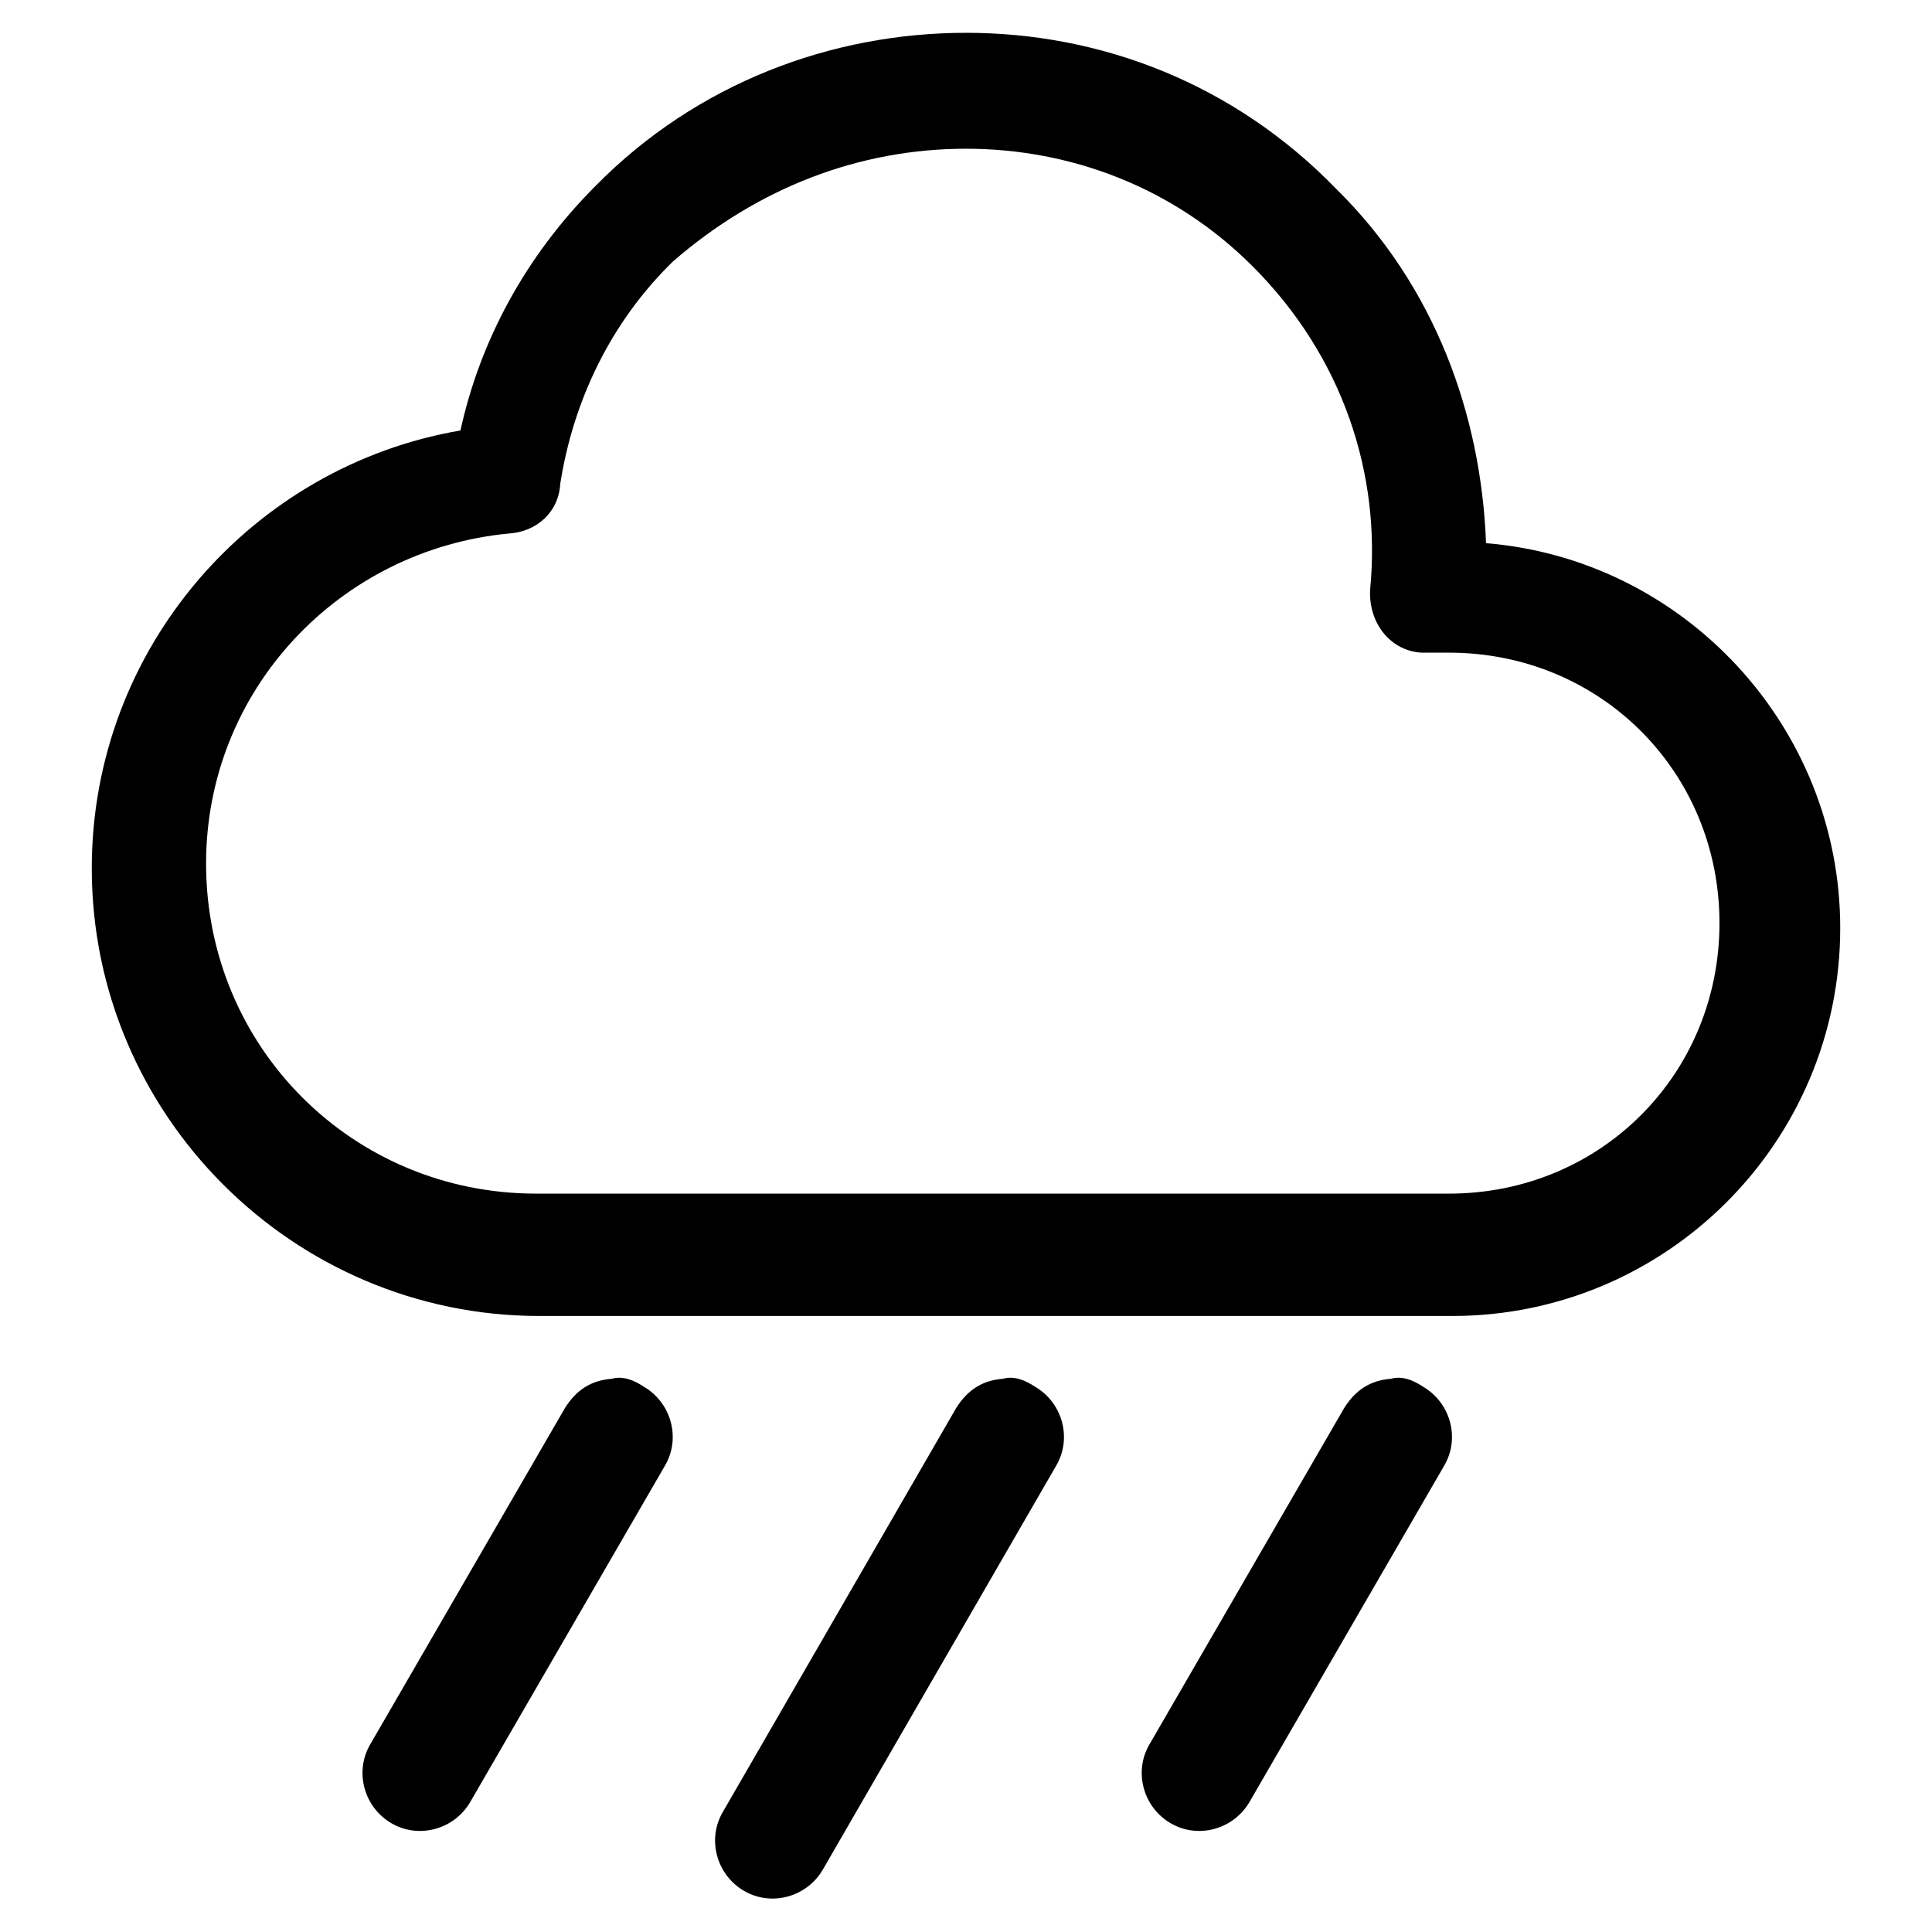 <?xml version="1.0" encoding="utf-8"?>
<!-- Generator: Adobe Illustrator 24.0.3, SVG Export Plug-In . SVG Version: 6.00 Build 0)  -->
<svg version="1.1"
	 id="Layer_1" xmlns:cc="http://creativecommons.org/ns#" xmlns:dc="http://purl.org/dc/elements/1.1/" xmlns:inkscape="http://www.inkscape.org/namespaces/inkscape" xmlns:rdf="http://www.w3.org/1999/02/22-rdf-syntax-ns#" xmlns:sodipodi="http://sodipodi.sourceforge.net/DTD/sodipodi-0.dtd" xmlns:svg="http://www.w3.org/2000/svg"
	 xmlns="http://www.w3.org/2000/svg" xmlns:xlink="http://www.w3.org/1999/xlink" x="0px" y="0px" viewBox="0 0 120 120"
	 style="enable-background:new 0 0 120 120;" xml:space="preserve">
<g transform="translate(0,-952.362)">
	<path d="M60,954.4c-8.3,0-16.7,3.1-23,9.5c-4.4,4.4-7.2,9.7-8.4,15.2c-12.9,2.2-22.9,13.5-22.9,27.2c0,15.3,12.5,27.8,27.8,27.8
		h56.7c13.3,0,24.1-10.8,24.1-24.1c0-12.5-9.7-22.9-22-23.9c-0.3-8-3.2-16-9.3-22C76.6,957.5,68.3,954.4,60,954.4z M60,961.6
		c6.5,0,12.9,2.4,17.8,7.3c5.6,5.6,8,12.9,7.3,20.1c-0.1,2.1,1.3,3.8,3.2,3.9c0.1,0,0.3,0,0.4,0h1.3c9.4,0,16.8,7.4,16.8,16.8
		s-7.4,16.8-16.8,16.8H33.3c-11.4,0-20.5-9.1-20.5-20.5c0-10.8,8.3-19.5,18.8-20.5c1.7-0.1,3.1-1.3,3.2-3.1c0.8-5.1,3.1-10,7-13.8
		C47.1,964,53.4,961.6,60,961.6z M38,1038c-1.3,0.1-2.2,0.7-2.9,1.8L23,1060.7c-1,1.7-0.4,3.9,1.3,4.9s3.9,0.4,4.9-1.3l12.1-20.9
		c1-1.7,0.4-3.9-1.3-4.9C39.4,1038.1,38.7,1037.8,38,1038z M62.3,1038c-1.3,0.1-2.2,0.7-2.9,1.8l-14.5,25.1c-1,1.7-0.4,3.9,1.3,4.9
		c1.7,1,3.9,0.4,4.9-1.3l14.5-25.1c1-1.7,0.4-3.9-1.3-4.9C63.7,1038.1,63,1037.8,62.3,1038z M86.4,1038c-1.3,0.1-2.2,0.7-2.9,1.8
		l-12.1,20.9c-1,1.7-0.4,3.9,1.3,4.9c1.7,1,3.9,0.4,4.9-1.3l12.1-20.9c1-1.7,0.4-3.9-1.3-4.9C87.8,1038.1,87.1,1037.8,86.4,1038z"/>
</g>
</svg>
